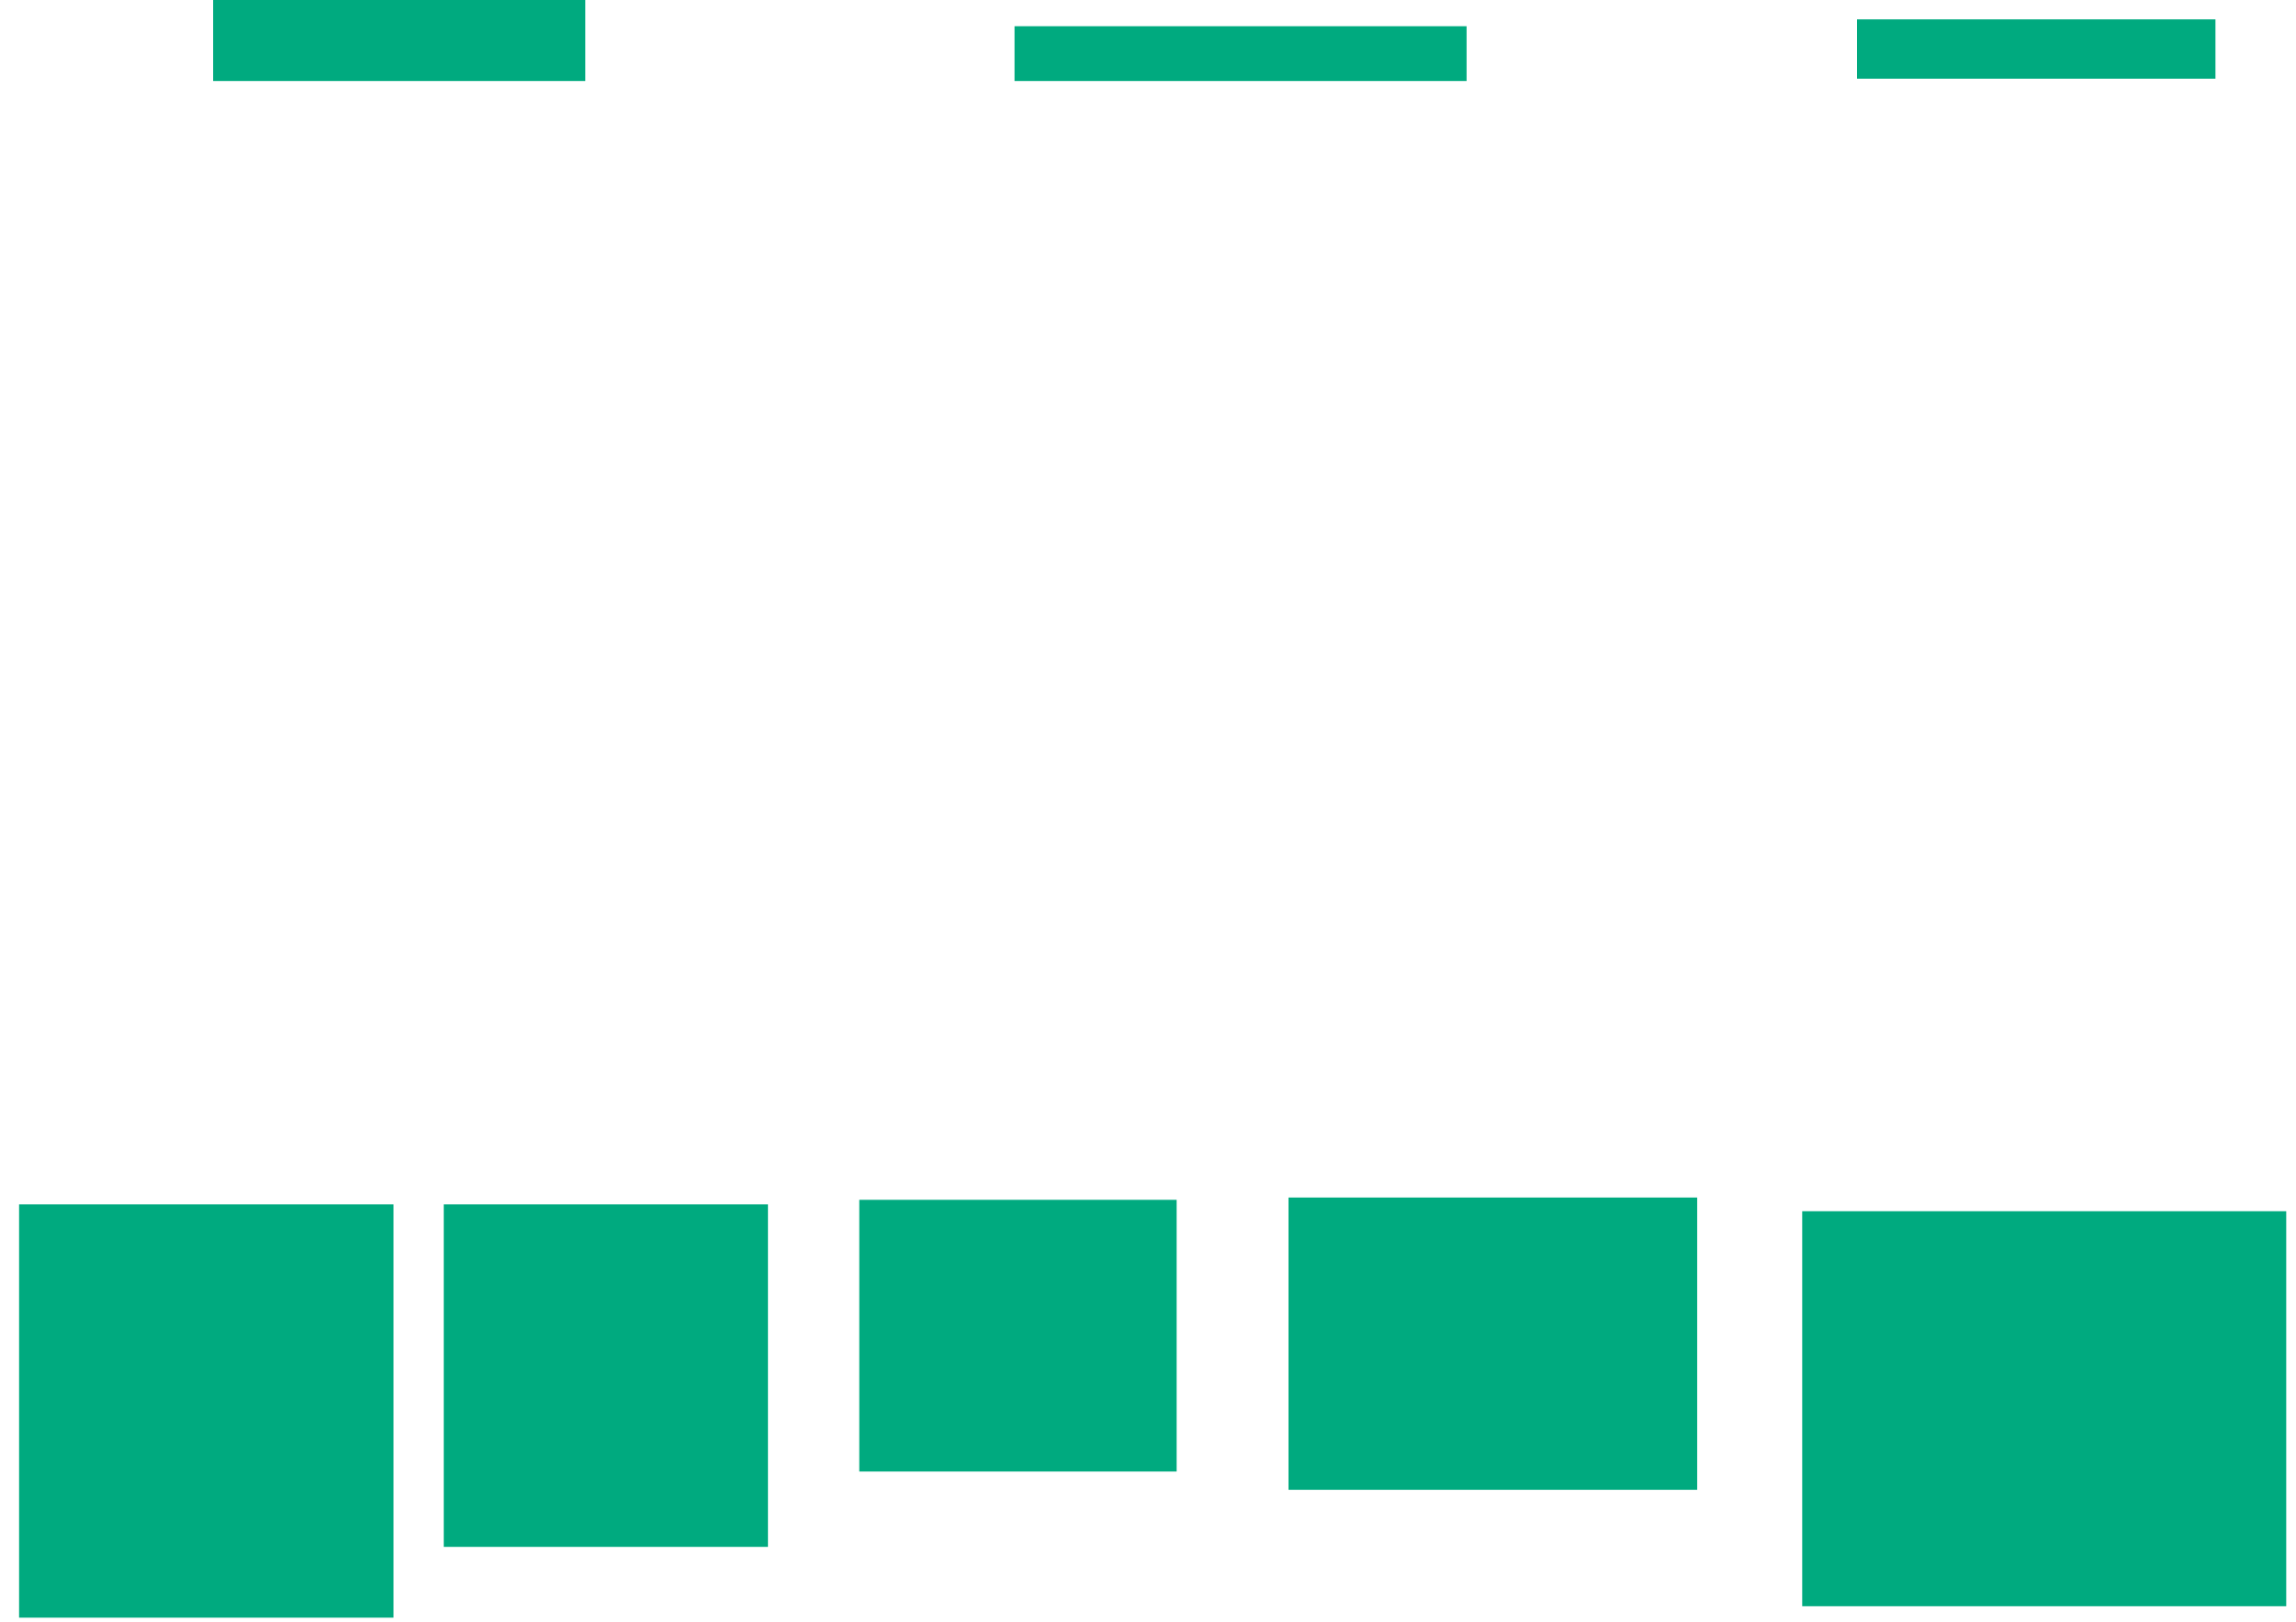 <svg xmlns="http://www.w3.org/2000/svg" height="573" width="811">
 <g>
  <title>Labels</title>
 </g>
 <g>
  <title>Shapes</title>
  <rect fill="#00AA7F" height="145.968" id="svg_2" stroke-width="0" width="132.258" x="6.742" y="425.387" />
  <rect fill="#00AA7F" height="120.968" id="svg_3" stroke-width="0" width="114.516" x="156.742" y="425.387" />
  <rect fill="#00AA7F" height="95.968" id="svg_4" stroke-width="0" width="112.097" x="303.516" y="423.774" />
  <rect fill="#00AA7F" height="103.226" id="svg_5" stroke-width="0" width="144.355" x="455.129" y="422.968" />
  <rect fill="#00AA7F" height="139.516" id="svg_6" stroke-width="0" width="170.968" x="636.581" y="427.806" />
  <rect fill="#00AA7F" height="30.645" id="svg_7" stroke-width="0" width="131.452" x="75.29" y="-2.032" />
  <rect fill="#00AA7F" height="19.355" id="svg_9" stroke-width="0" width="159.677" x="358.355" y="9.258" />
  <rect fill="#00AA7F" height="20.968" id="svg_10" stroke-width="0" width="126.613" x="655.935" y="6.839" />
 </g>
</svg>